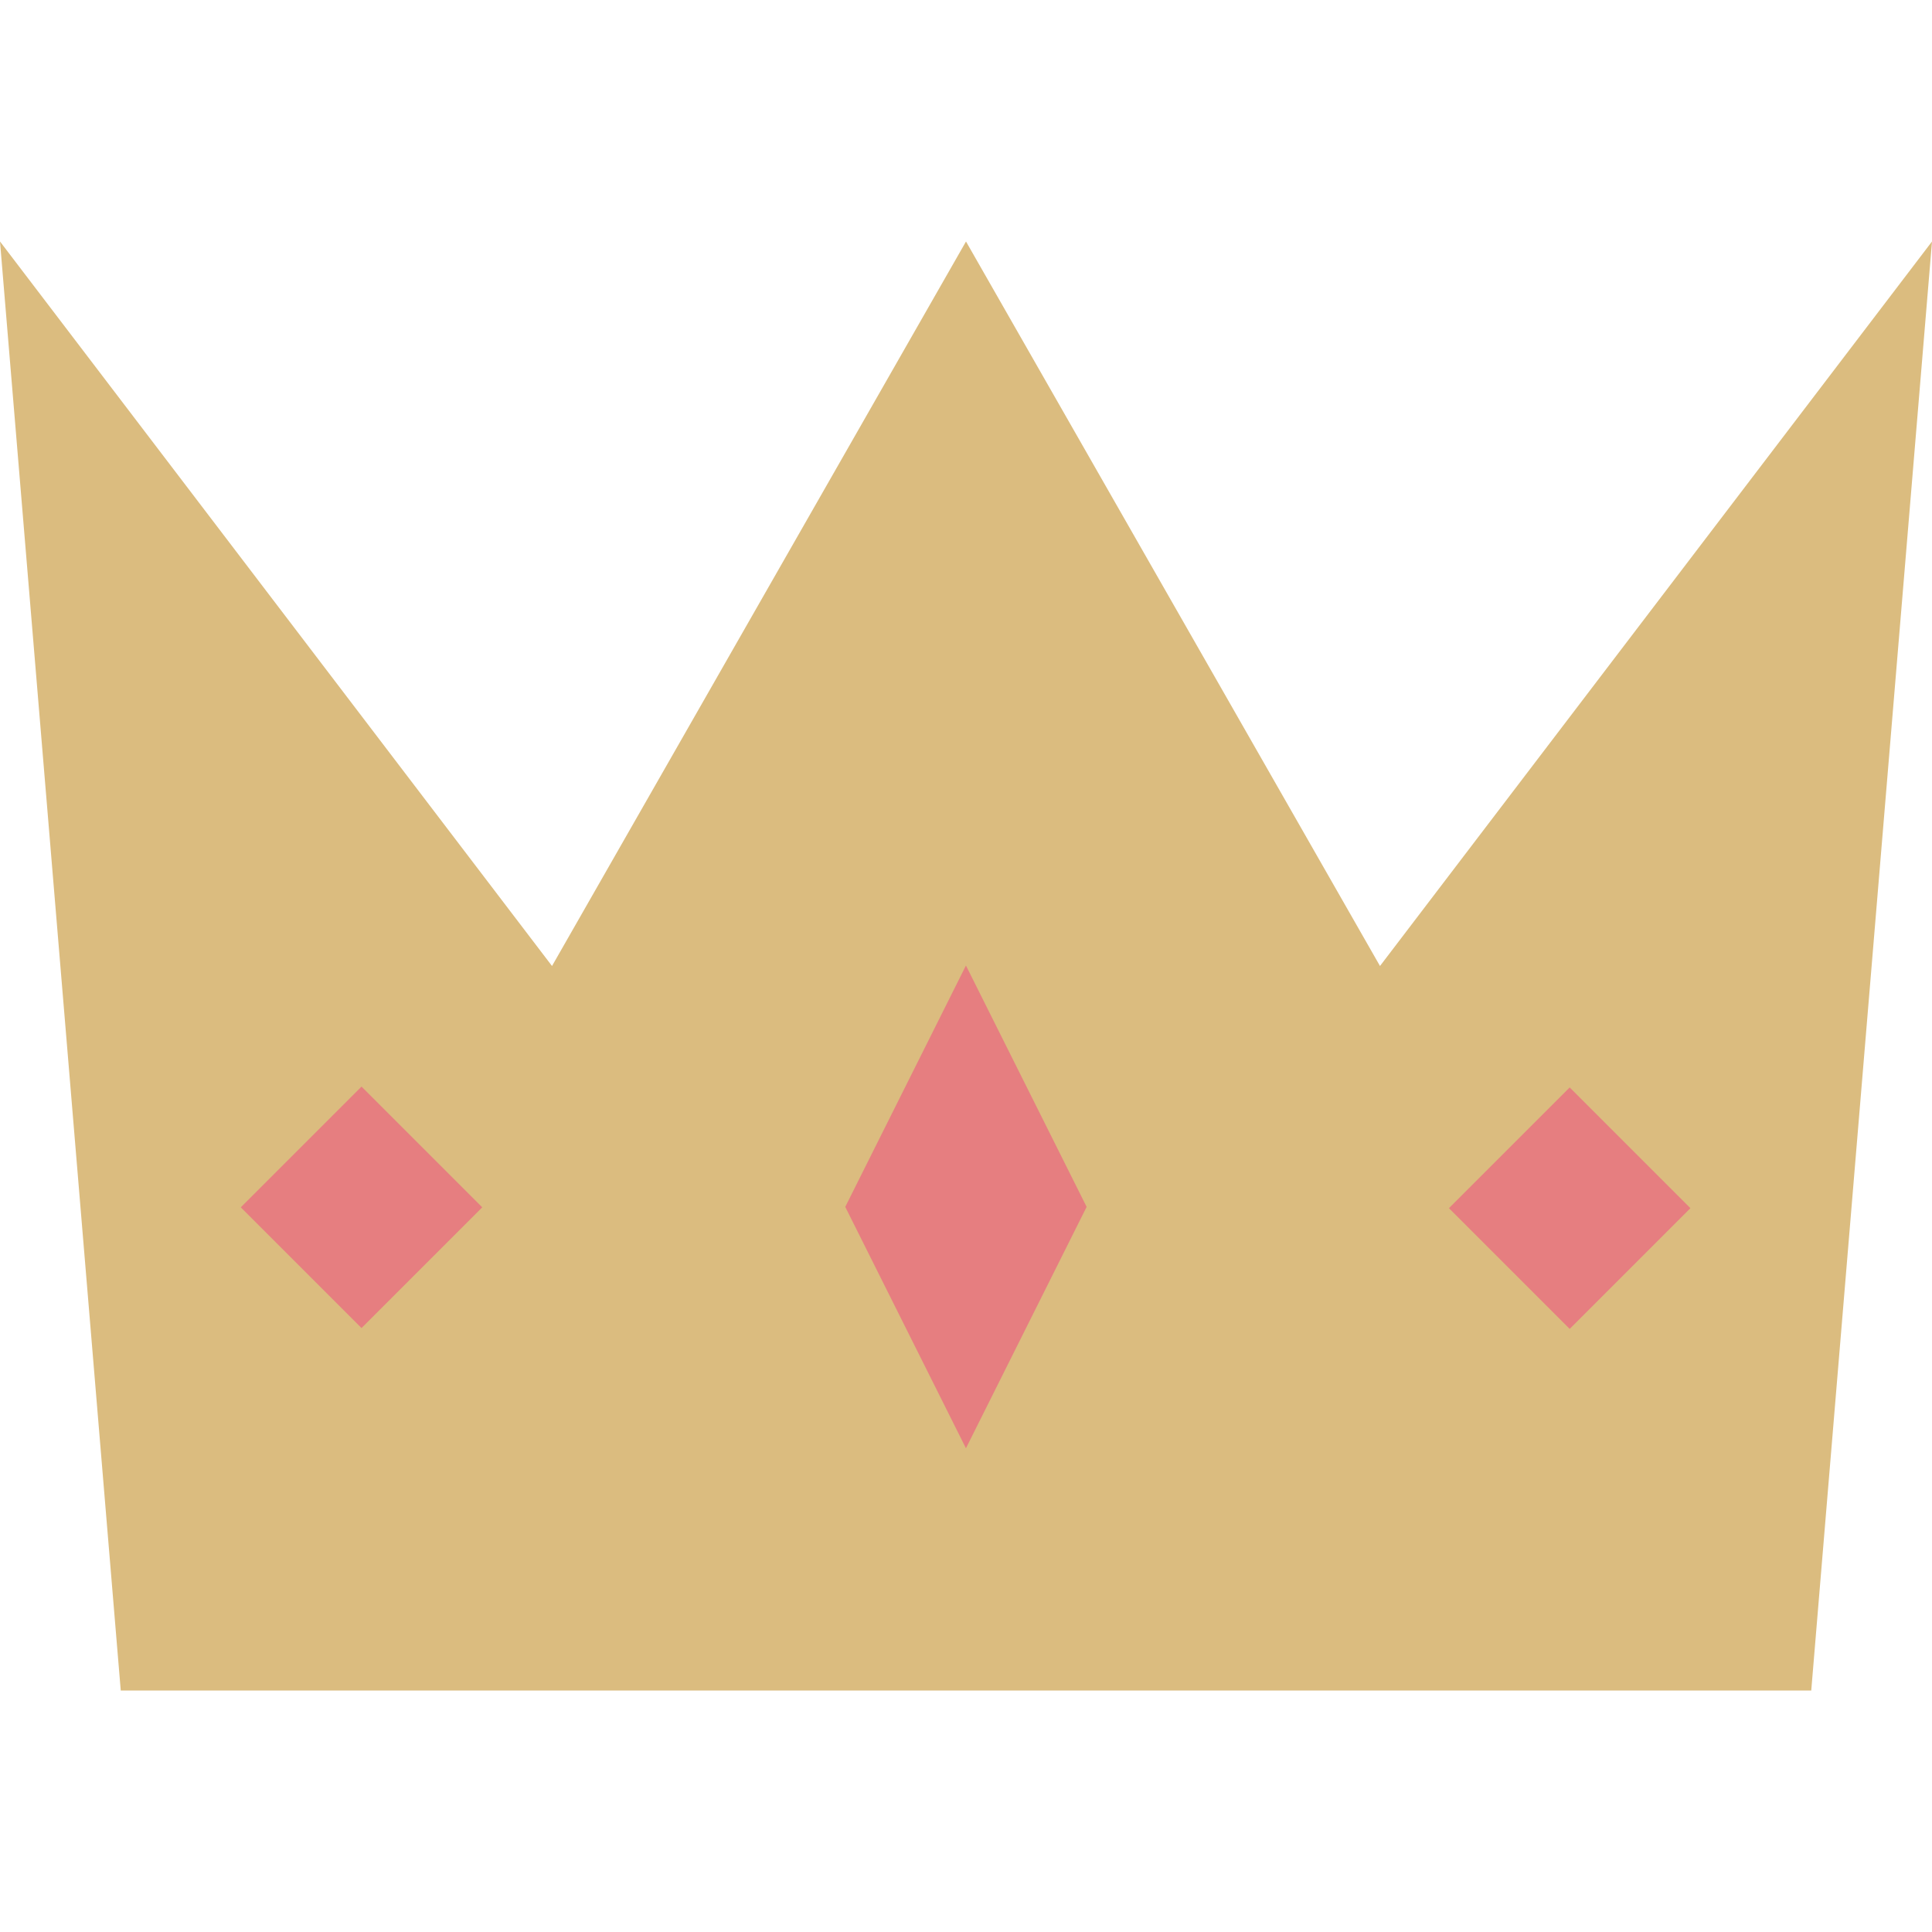 <svg xmlns="http://www.w3.org/2000/svg" width="16" height="16" version="1">
 <g transform="matrix(.5 0 0 .6 -8e-8 -1.6)">
  <path fill="#dbbc7f" d="m16 6-6.857 10-9.143-10 2 20h28l2-20-9.143 10z"/>
 </g>
 <rect fill="#e67e80" width="1.414" height="1.414" x="1.41" y="15.56" transform="rotate(-45)"/>
 <rect fill="#e67e80" width="2.236" height="2.236" x="2.24" y="13.42" transform="matrix(.447 -.894 .447 .894 0 0)"/>
 <rect fill="#e67e80" width="1.414" height="1.414" x="-5.66" y="8.48" transform="rotate(-45)"/>
</svg>

